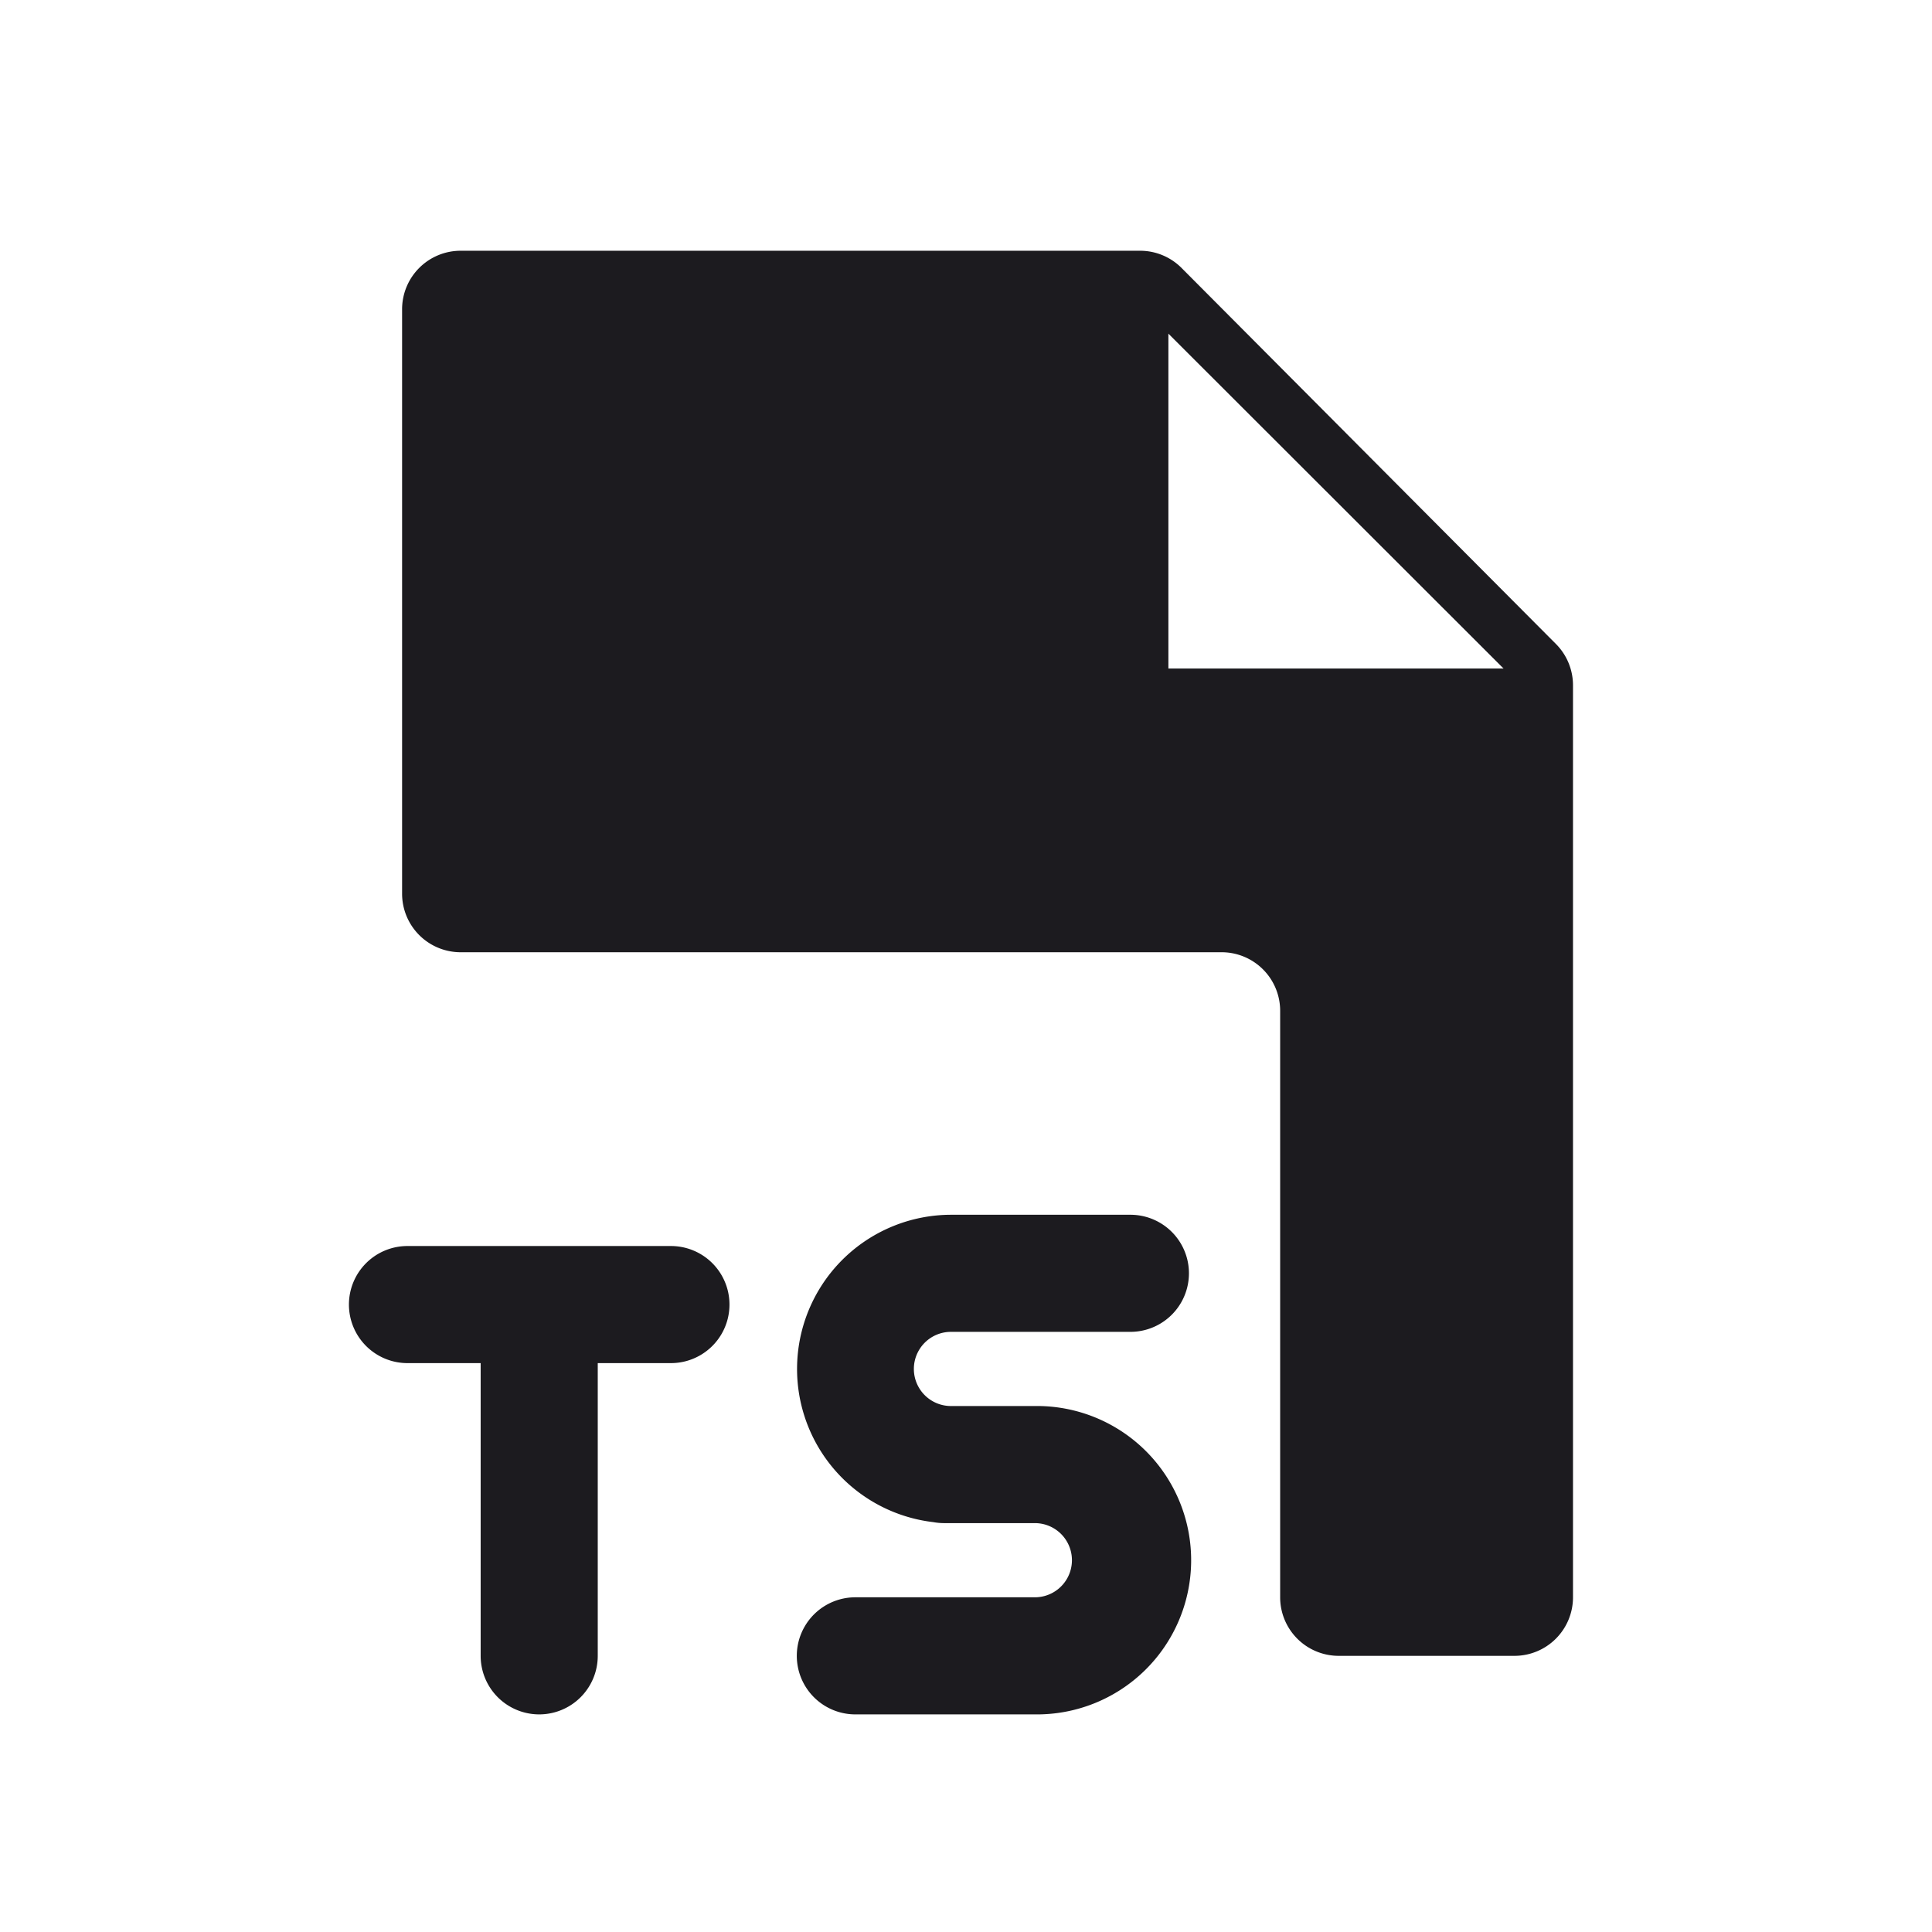 <svg xmlns="http://www.w3.org/2000/svg" width="33" height="33" fill="none"><path fill="#1C1B1F" fill-rule="evenodd" d="M19.474 4.283H7.868a1 1 0 0 0-1 1v9.982a1 1 0 0 0 1 1h12.998a1 1 0 0 1 1 1v10.018a1 1 0 0 0 1 1h3.002a1 1 0 0 0 1-1V11.704a1 1 0 0 0-.292-.705l-6.394-6.422a1 1 0 0 0-.708-.294Zm.483 7.136v-5.72l5.725 5.72h-5.725Zm-3.713 9.33a2.634 2.634 0 0 0-.303 5.25c.06.011.123.017.187.017h1.548a.633.633 0 1 1 0 1.267H14.61a1 1 0 0 0 0 2h3.065a2.633 2.633 0 0 0 .074-5.267h-1.506a.633.633 0 1 1 0-1.267h3.065a1 1 0 1 0 0-2h-3.065ZM5.96 22.283a1 1 0 0 1 1-1h4.5a1 1 0 0 1 0 2h-1.25v5a1 1 0 0 1-2 0v-5H6.96a1 1 0 0 1-1-1Z" clip-rule="evenodd"/></svg>